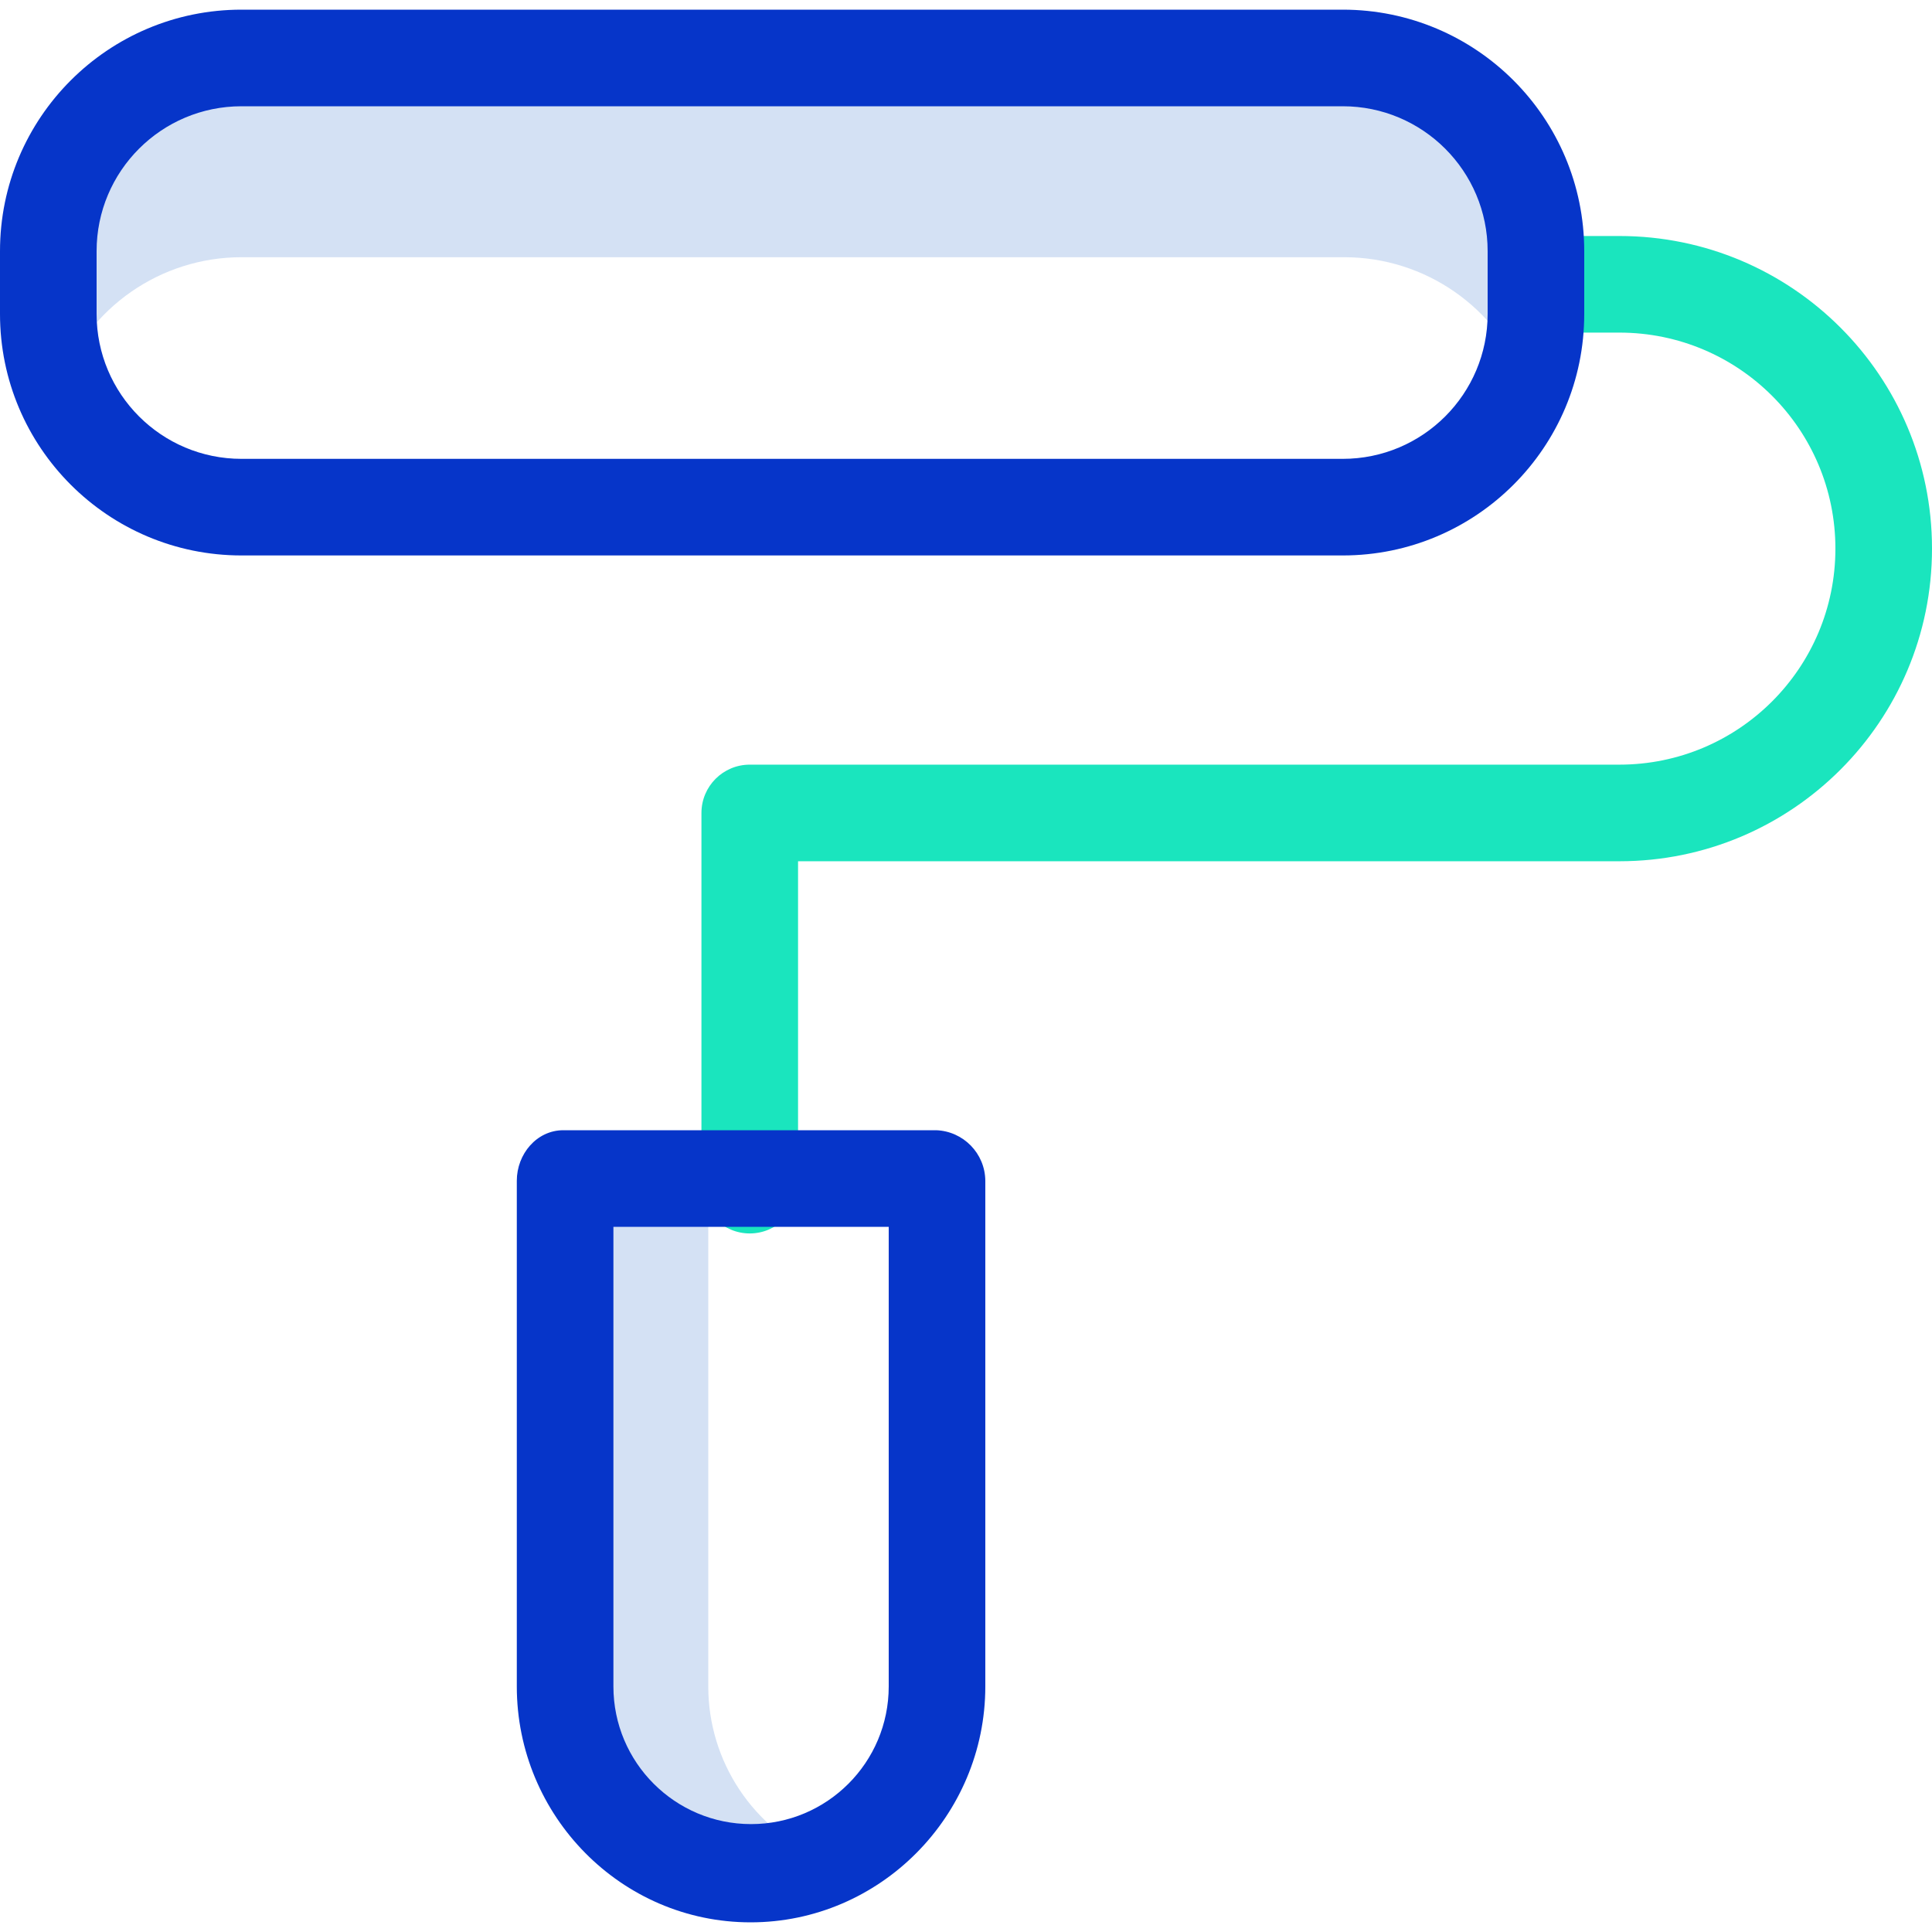 <svg height="400pt" viewBox="0 -2 400 400" width="400pt" xmlns="http://www.w3.org/2000/svg"><path d="m146.641 347.16v-104.695h-30v104.699c0 21.312 17.277 38.59 38.586 38.59 5.152.004 10.254-1.023 15-3.027-14.297-6.035-23.59-20.047-23.586-35.566zm0 0" fill="#d4e1f4"/><path d="m278.324 10.254h-228.324c-22.09 0-40 17.906-40 40v13.336c-.004 4.719.828 9.402 2.457 13.832 5.801-15.727 20.785-26.168 37.543-26.168h228.324c16.758 0 31.742 10.441 37.543 26.168 1.629-4.43 2.461-9.113 2.457-13.832v-13.336c0-22.094-17.91-40-40-40zm0 0" fill="#d4e1f4"/><path d="m155.227 253.371c-5.52 0-10-4.477-10-10v-77.059c0-5.523 4.48-10 10-10h180.047c24.703 0 44.727-20.023 44.727-44.727 0-24.699-20.023-44.723-44.727-44.723h-16.949c-5.523 0-10-4.477-10-10 0-5.523 4.477-10 10-10h16.949c35.75 0 64.727 28.977 64.727 64.723 0 35.746-28.977 64.727-64.727 64.727h-170.047v67.059c0 5.523-4.477 10-10 10zm0 0" fill="#1ae5be"/><g fill="#0635c9"><path d="m328 50c0-27.613-22.387-50-50-50h-228c-27.613 0-50 22.387-50 50v13c0 27.613 22.387 50 50 50h228c27.613 0 50-22.387 50-50zm-20 13c0 16.57-13.43 30-30 30h-228c-16.57 0-30-13.43-30-30v-13c0-16.57 13.43-30 30-30h228c16.57 0 30 13.43 30 30zm0 0"/><path d="m193.816 232h-77.176c-5.523 0-9.641 4.941-9.641 10.465v104.699c0 26.785 21.617 48.836 48.406 48.836 26.793 0 48.594-22.051 48.594-48.84v-104.699c-.051-5.652-4.539-10.258-10.184-10.461zm-9.816 115.16c0 15.738-12.762 28.5-28.5 28.5s-28.5-12.762-28.5-28.5v-95.16h57zm0 0"/></g></svg>